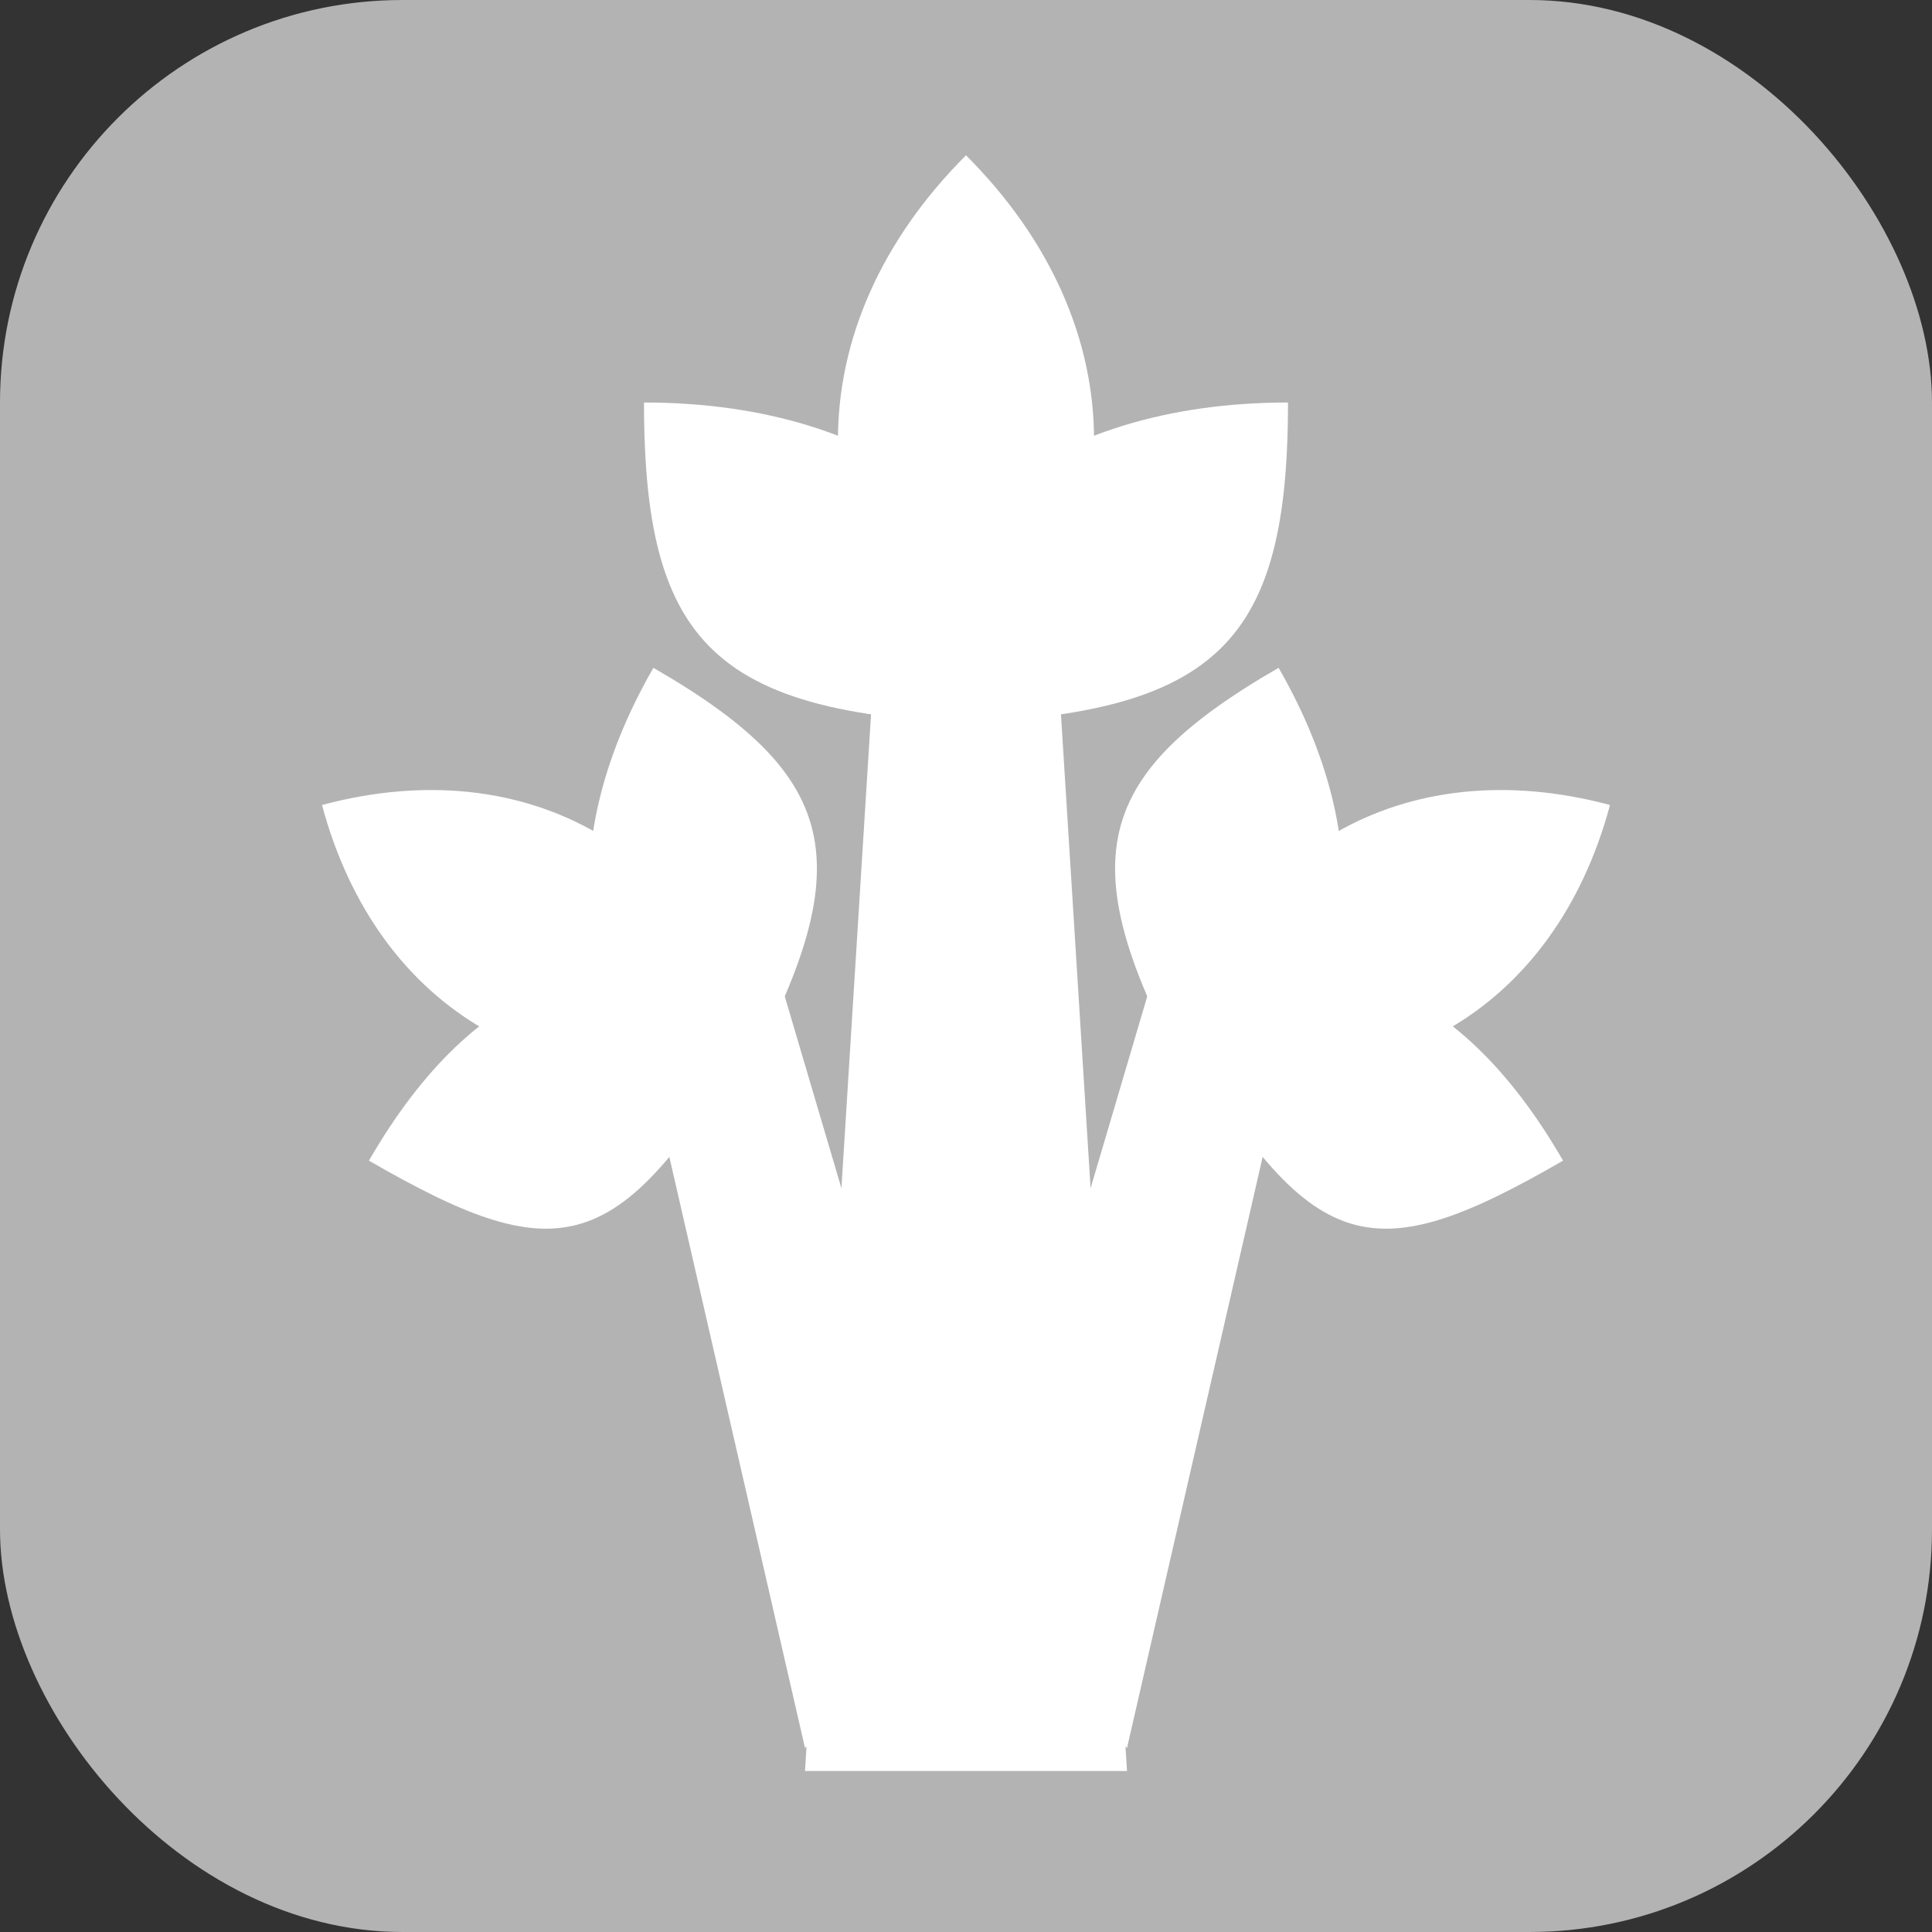 <svg xmlns="http://www.w3.org/2000/svg" width="24" height="24"><rect width="100%" height="100%" fill="#333333" stroke="none"/><rect width="24" height="24" ry="5" fill="#b3b3b3"/><path d="M10 22l1-16h2l1 16z" fill="#fff"/><g fill="#fff"><path d="M8 5c0 3.2 1 4 5 4 0-2.4-2-4-5-4z"/><path d="M16 5c0 3.2-1 4-5 4 0-2.4 2-4 5-4z"/><path d="M12 1.929C9.879 4.05 9.879 6.879 12 9c2.121-2.121 2.121-4.95 0-7.071z"/></g><g fill="#fff"><path d="M4.583 14.418c2.449 1.414 3.15 1.217 4.917-1.844-1.836-1.06-3.592-.452-4.917 1.844z"/><path d="M8.117 8.296c2.45 1.414 2.62 2.532.852 5.593-1.836-1.06-2.177-3.297-.852-5.593z"/><path d="M4 10c.686 2.56 2.85 3.81 5.411 3.124C8.725 10.564 6.561 9.314 4 10z"/><path d="M8 13l2 8.714L12 20l-2.28-7.719L9 13z"/></g><g fill="#fff"><path d="M19.417 14.418c-2.449 1.414-3.15 1.217-4.917-1.844 1.836-1.06 3.592-.452 4.917 1.844z"/><path d="M15.883 8.296c-2.45 1.414-2.62 2.532-.852 5.593 1.836-1.06 2.177-3.297.852-5.593z"/><path d="M20 10c-.686 2.56-2.85 3.81-5.411 3.124.686-2.56 2.85-3.81 5.411-3.124z"/><path d="M16 13l-2 8.714L12 20l2.28-7.719L15 13z"/></g></svg>